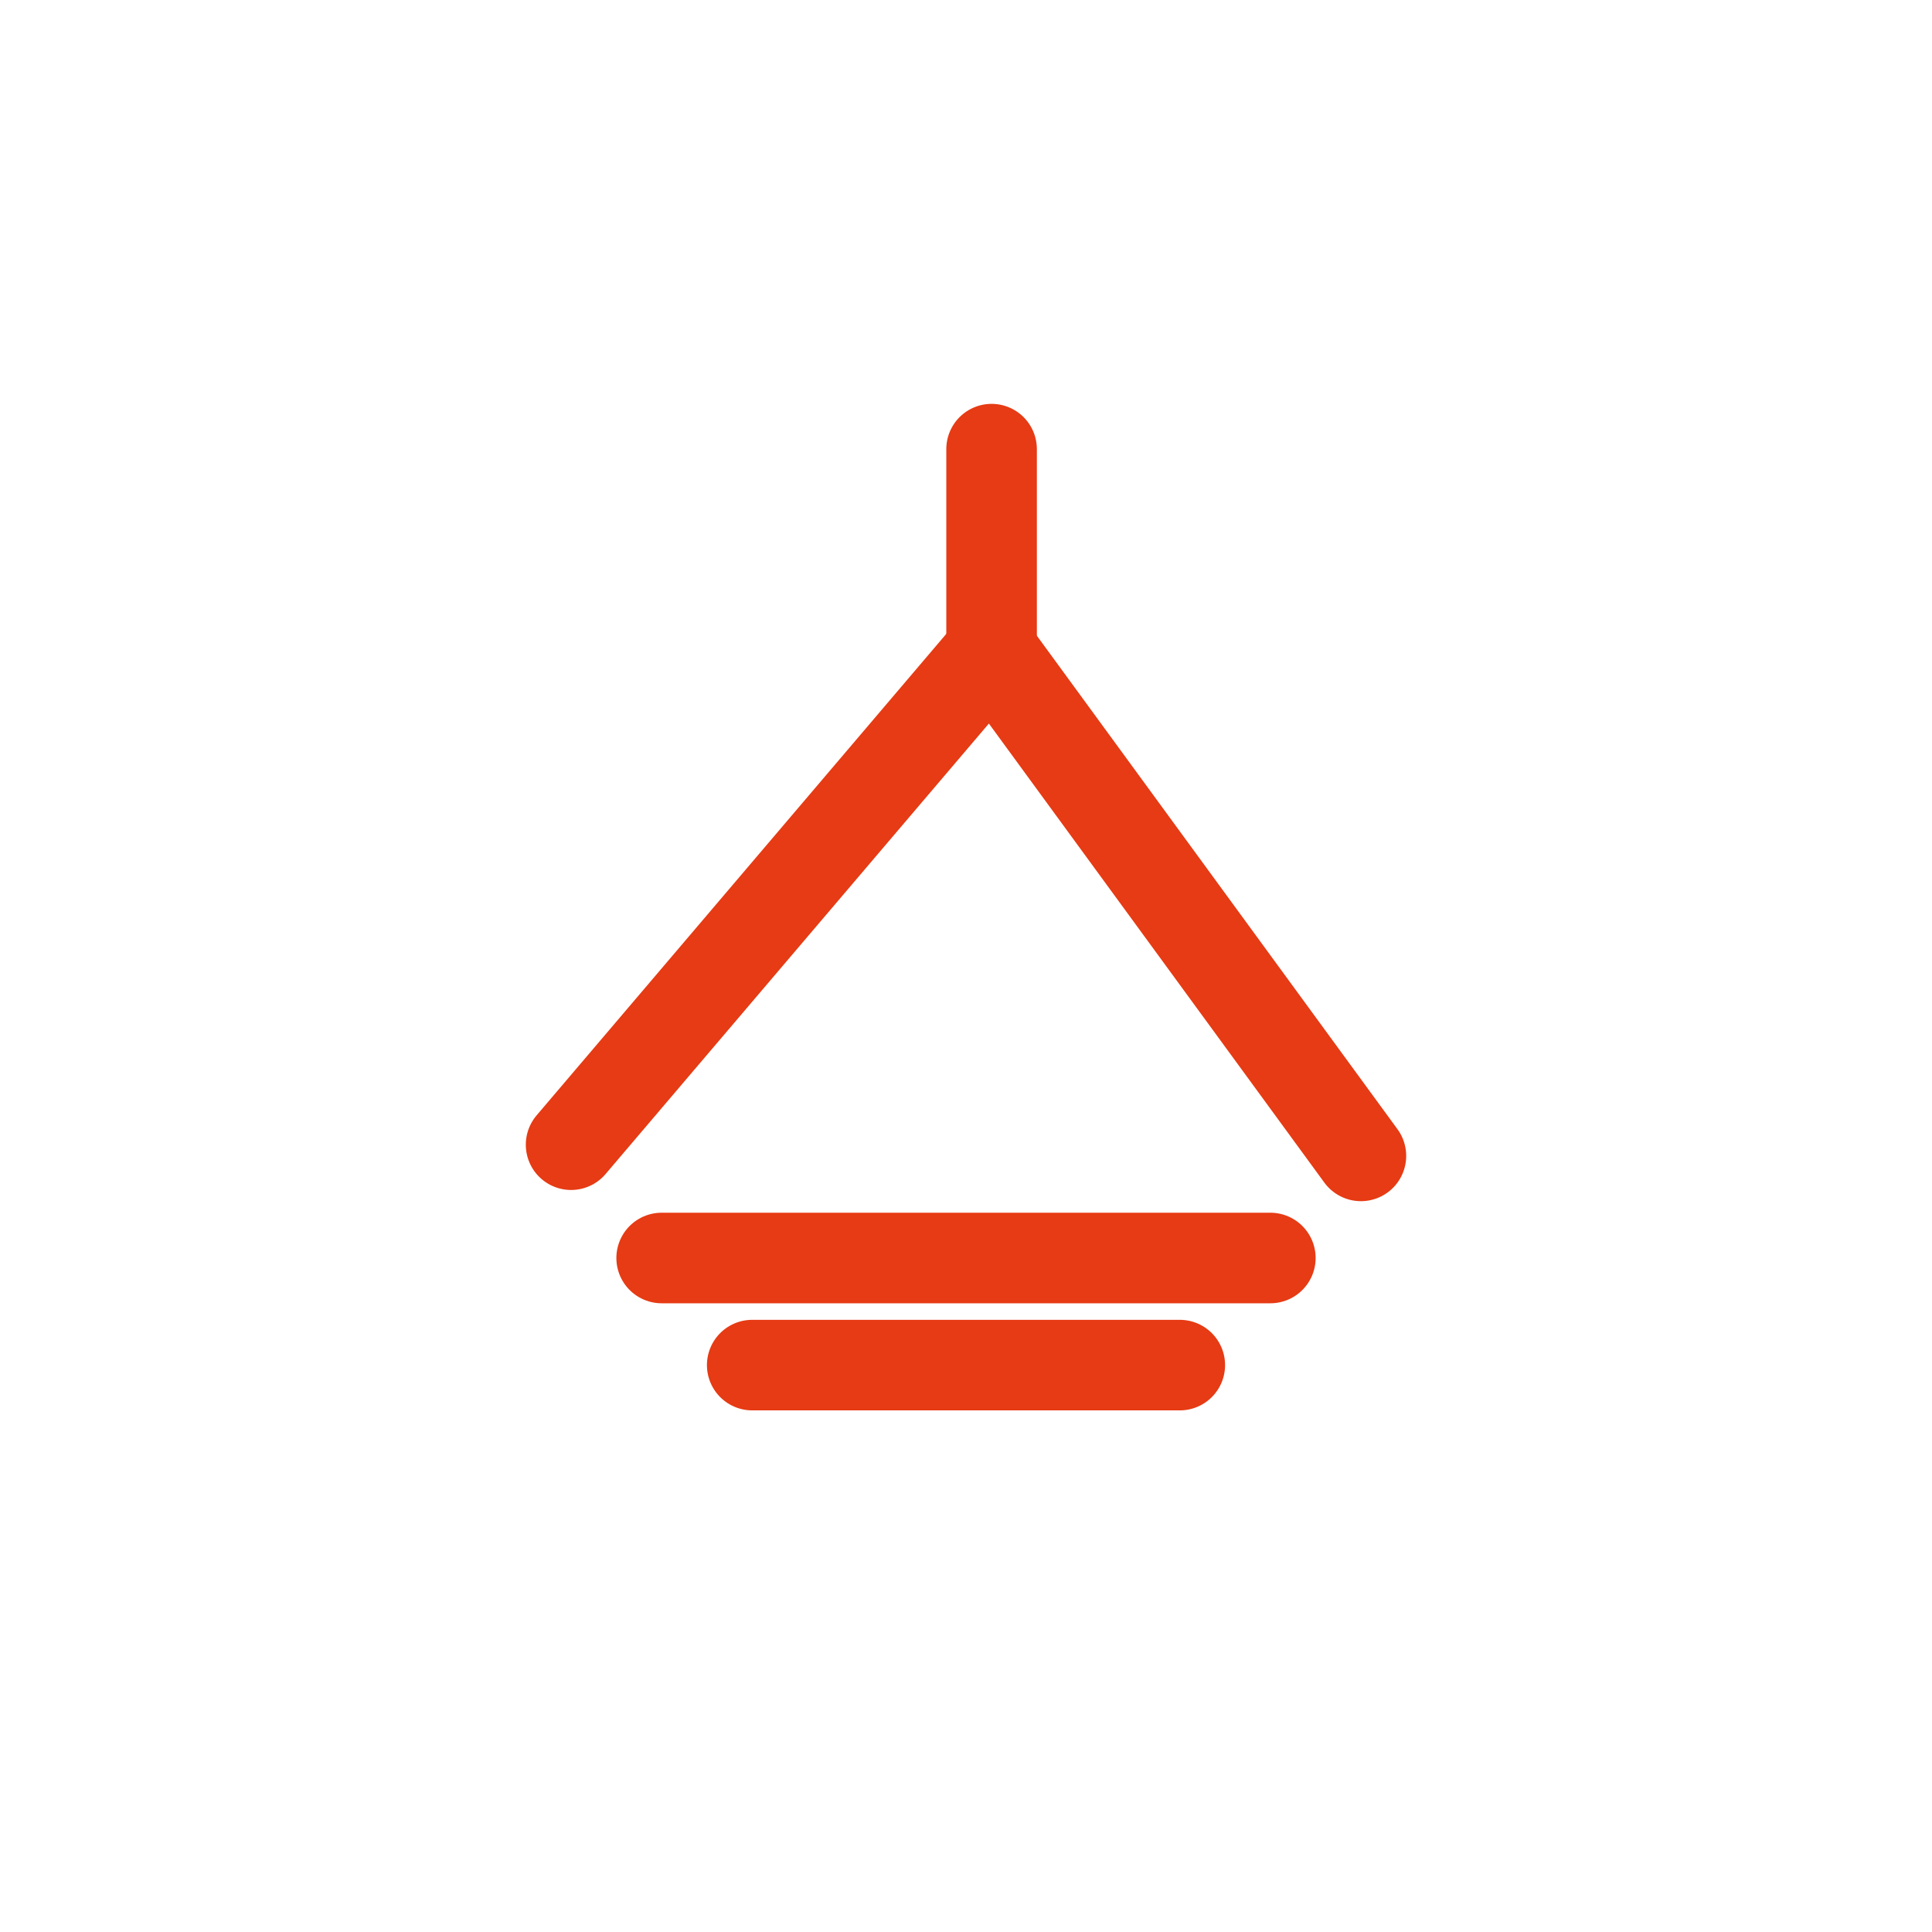 <svg width="256" height="256" viewBox="0 0 256 256" fill="none" stroke="#E63B14" stroke-width="12" stroke-linecap="round" stroke-linejoin="round"><path d="M75.672 151.679 L131.39 86.195 L180.328 153.162" /><path d="M87.672 166.691 L168.328 166.691" /><path d="M99.672 180.883 L156.328 180.883" /><line x1="131.39" y1="86.195" x2="131.39" y2="59.513" /></svg>